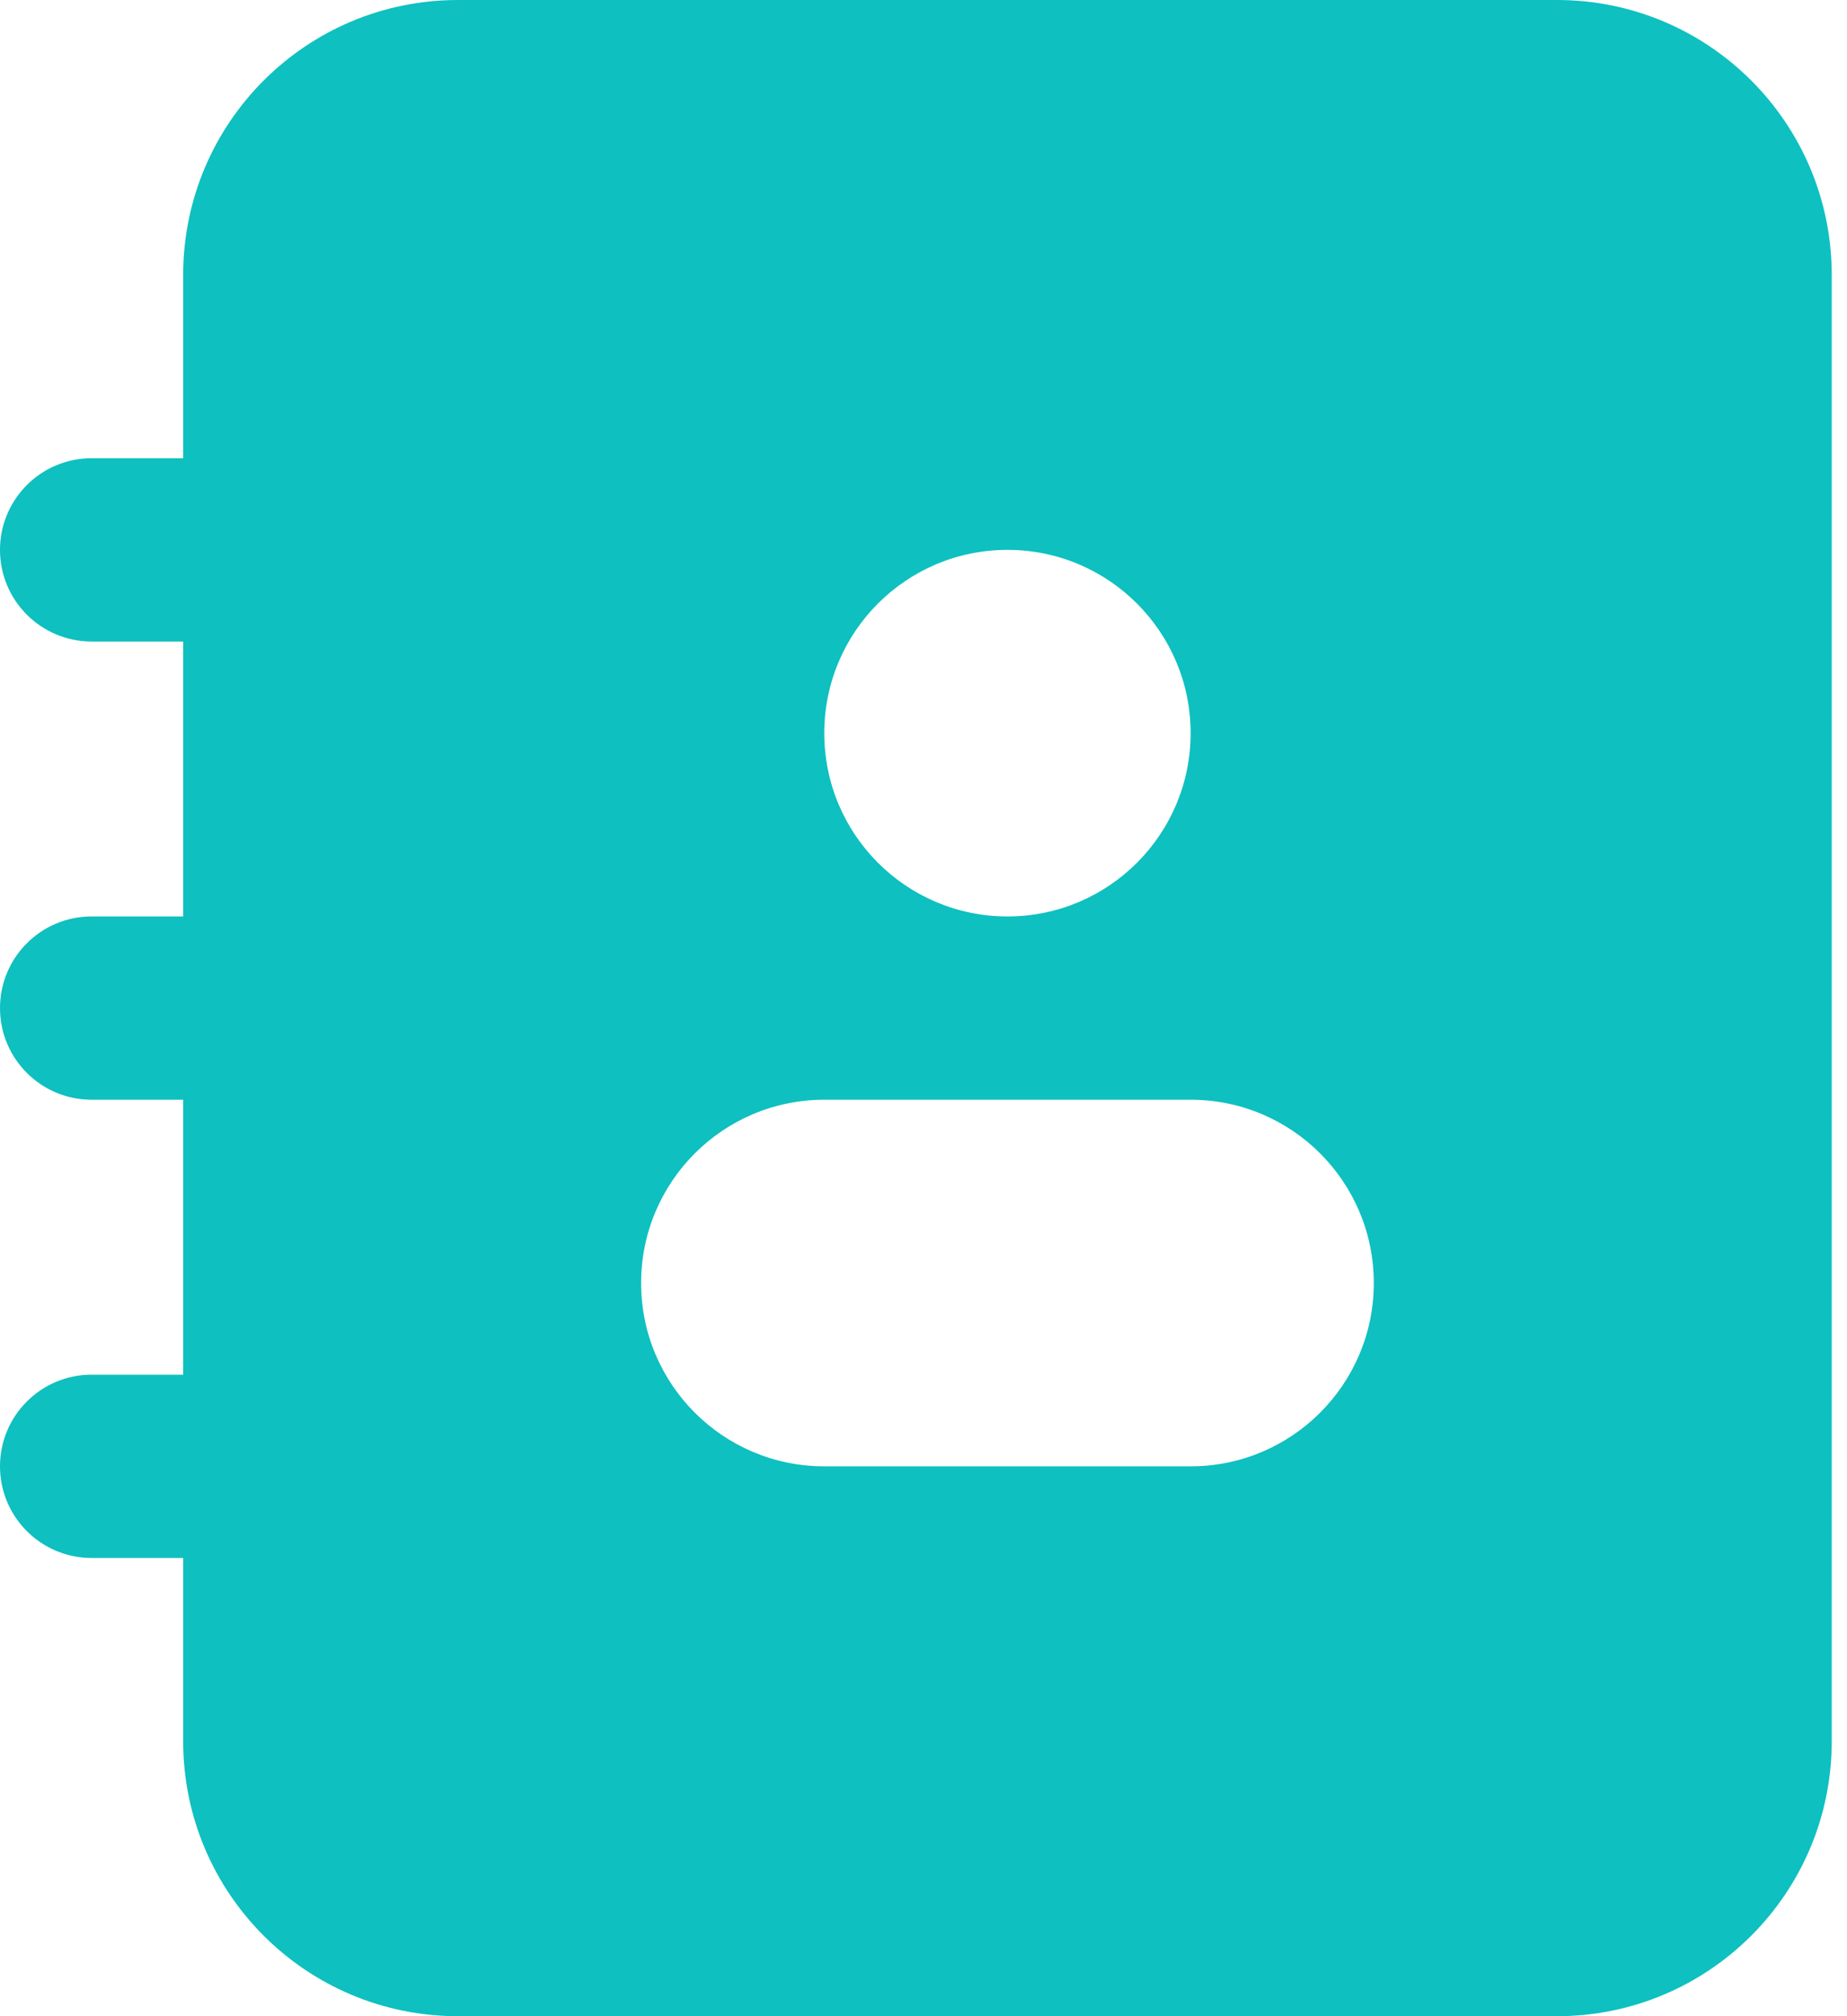 <svg width="110" height="120" viewBox="0 0 110 120" fill="none" xmlns="http://www.w3.org/2000/svg">
<path fill-rule="evenodd" clip-rule="evenodd" d="M27.273 0C18.235 0 10.909 7.326 10.909 16.364V27.273H5.455C2.442 27.273 0 29.715 0 32.727C0 35.74 2.442 38.182 5.455 38.182H10.909V54.545H5.455C2.442 54.545 0 56.987 0 60C0 63.013 2.442 65.454 5.455 65.454H10.909V81.818H5.455C2.442 81.818 0 84.26 0 87.273C0 90.285 2.442 92.727 5.455 92.727H10.909V103.636C10.909 112.674 18.235 120 27.273 120H92.727C101.765 120 109.091 112.674 109.091 103.636V16.364C109.091 7.326 101.765 0 92.727 0H27.273ZM70.909 43.636C70.909 49.661 66.025 54.545 60 54.545C53.975 54.545 49.091 49.661 49.091 43.636C49.091 37.611 53.975 32.727 60 32.727C66.025 32.727 70.909 37.611 70.909 43.636ZM38.182 76.364C38.182 82.389 43.066 87.273 49.091 87.273H70.909C76.934 87.273 81.818 82.389 81.818 76.364C81.818 70.338 76.934 65.454 70.909 65.454H49.091C43.066 65.454 38.182 70.339 38.182 76.364Z" fill="#0EC0C0"/>
</svg>
